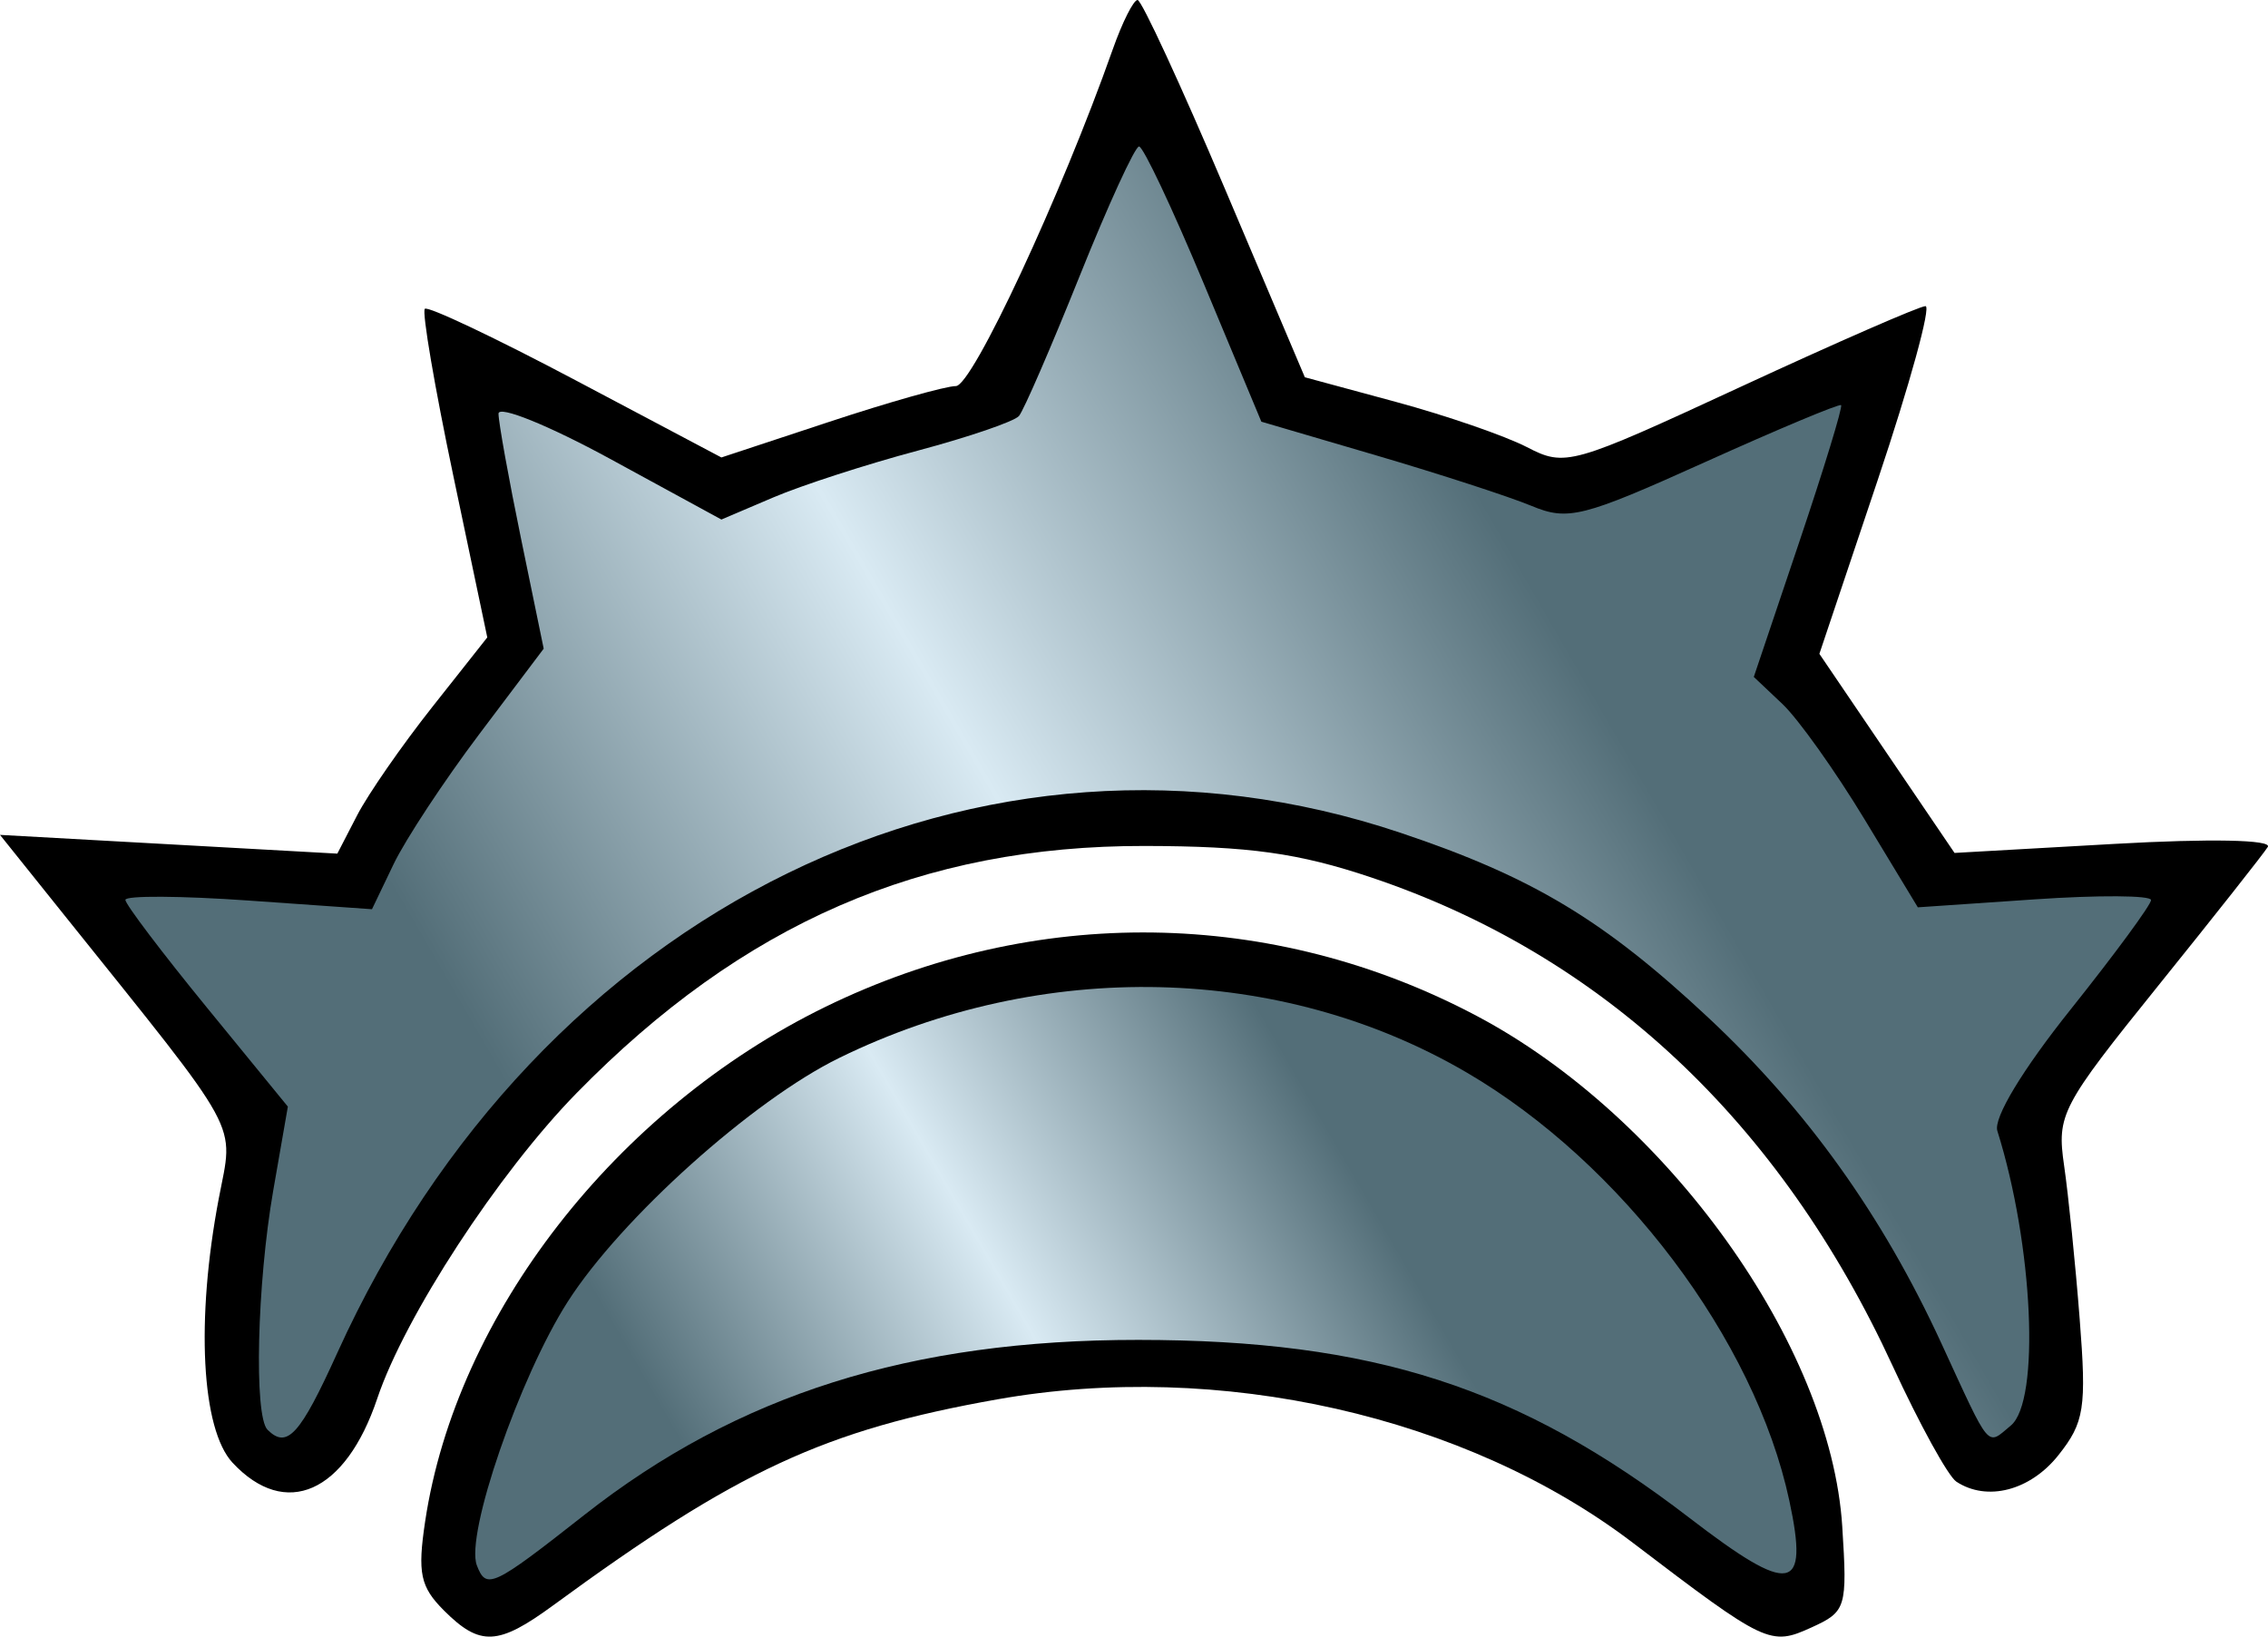 <?xml version="1.0" encoding="utf-8"?><svg version="1.1"
	 id="svg4142" xmlns:dc="http://purl.org/dc/elements/1.1/" xmlns:cc="http://creativecommons.org/ns#" xmlns:rdf="http://www.w3.org/1999/02/22-rdf-syntax-ns#" xmlns:svg="http://www.w3.org/2000/svg"
	 xmlns="http://www.w3.org/2000/svg" xmlns:xlink="http://www.w3.org/1999/xlink" x="0px" y="0px" width="212.729px"
	 height="153.553px"  >
<g>
	<path d="M41.641,151.103c-2.219-2.22-2.491-3.508-1.763-8.363c2.91-19.398,17.879-38.656,37.511-48.258
		c19.661-9.611,41.979-9.307,61.127,0.838c17.882,9.475,33.195,30.867,34.279,47.891c0.484,7.63,0.373,8-2.879,9.48
		c-3.869,1.764-4.267,1.576-16.771-7.947c-15.64-11.91-38.787-17.139-59.589-13.453c-16.19,2.869-24.389,6.67-41.665,19.326
		C46.716,154.408,45.028,154.487,41.641,151.103L41.641,151.103z"/>
	<path d="M21.814,137.24c-2.922-3.138-3.458-13.384-1.295-24.785c1.397-7.367,2.434-5.474-14.604-26.738L0,78.332l15.82,0.879
		l15.82,0.88l1.861-3.601c1.023-1.979,4.188-6.543,7.033-10.142l5.171-6.543L42.52,44.646c-1.752-8.337-2.955-15.389-2.673-15.671
		c0.282-0.282,6.656,2.741,14.165,6.717l13.653,7.229l10.131-3.348c5.572-1.842,10.909-3.349,11.861-3.349
		c1.542,0,9.886-17.91,14.704-31.563c0.909-2.578,1.964-4.676,2.342-4.662c0.378,0.015,4.062,7.984,8.187,17.711l7.5,17.687
		l8.551,2.315c4.703,1.272,10.225,3.179,12.268,4.234c3.612,1.869,4.148,1.719,20.059-5.652c8.989-4.164,16.791-7.571,17.335-7.571
		c0.545,0-1.472,7.34-4.479,16.312l-5.473,16.312l6.338,9.34l6.339,9.339l15.042-0.85c8.942-0.507,14.758-0.39,14.341,0.286
		c-0.387,0.625-5.008,6.479-10.27,13.011c-9.124,11.327-9.529,12.104-8.838,16.875c0.4,2.75,1.061,9.219,1.461,14.375
		c0.656,8.387,0.445,9.737-1.997,12.813c-2.642,3.323-6.689,4.375-9.569,2.479c-0.77-0.506-3.455-5.393-5.975-10.858
		c-10.551-22.912-27.221-38.541-48.881-45.822c-6.838-2.297-11.479-2.944-21.25-2.963c-20.941-0.039-37.724,7.262-53.313,23.19
		c-7.329,7.49-16.101,20.935-18.696,28.66C32.407,140.08,26.783,142.572,21.814,137.24L21.814,137.24z"/>
</g>
<g>
	
		<linearGradient id="SVGID_1_" gradientUnits="userSpaceOnUse" x1="0.091" y1="105.301" x2="97.178" y2="161.354" gradientTransform="matrix(1 0 0 -1 54 268.553)">
		<stop  offset="0.2" style="stop-color:#536e78"/>
		<stop  offset="0.5" style="stop-color:#d9eaf3"/>
		<stop  offset="0.8" style="stop-color:#536e78"/>
	</linearGradient>
	<path fill="url(#SVGID_1_)" d="M54.816,142.132c14.372-11.3,30.592-16.425,51.949-16.417c22.027,0.007,35.742,4.438,51.71,16.709
		c9.524,7.318,11.214,7.023,9.354-1.637c-3.245-15.112-15.728-31.668-30.285-40.174C120.141,90.444,97.79,89.925,78.733,99.25
		c-8.146,3.983-20.485,15.065-25.483,22.882c-4.518,7.063-9.622,21.879-8.524,24.737C45.613,149.183,46.196,148.91,54.816,142.132z"
		/>
	
		<linearGradient id="SVGID_2_" gradientUnits="userSpaceOnUse" x1="-26.468" y1="130.134" x2="127.582" y2="219.074" gradientTransform="matrix(1 0 0 -1 54 268.553)">
		<stop  offset="0.2" style="stop-color:#536e78"/>
		<stop  offset="0.5" style="stop-color:#d9eaf3"/>
		<stop  offset="0.8" style="stop-color:#536e78"/>
	</linearGradient>
	<path fill="url(#SVGID_2_)" d="M31.639,126.929c18.907-41.699,60.397-61.995,99.736-48.789
		c12.377,4.153,19.046,8.164,28.872,17.354c9.229,8.633,16.313,18.534,21.83,30.508c4.703,10.211,4.233,9.654,6.531,7.748
		c2.771-2.299,2.103-16.938-1.265-27.646c-0.379-1.207,2.351-5.729,6.896-11.422c4.138-5.186,7.521-9.791,7.521-10.235
		c0-0.445-4.922-0.476-10.938-0.064l-10.938,0.746l-5-8.262c-2.75-4.543-6.213-9.406-7.692-10.808l-2.693-2.547l4.247-12.611
		c2.336-6.936,4.108-12.735,3.941-12.889c-0.166-0.153-5.928,2.261-12.803,5.364c-11.456,5.171-12.813,5.512-16.25,4.082
		c-2.063-0.856-8.604-2.983-14.537-4.727l-10.787-3.167l-5.387-12.92c-2.962-7.106-5.702-12.912-6.087-12.901
		c-0.385,0.01-2.898,5.493-5.582,12.188c-2.685,6.693-5.24,12.588-5.68,13.1c-0.44,0.512-4.713,1.975-9.495,3.25
		c-4.783,1.276-10.882,3.252-13.555,4.392l-4.858,2.071l-10.454-5.699c-5.75-3.133-10.454-5.039-10.454-4.234
		s0.954,6.096,2.119,11.757l2.119,10.293l-6.026,7.996c-3.313,4.397-6.938,9.897-8.053,12.222l-2.027,4.227l-11.564-0.813
		c-6.361-0.447-11.566-0.479-11.566-0.064c0,0.411,3.429,4.943,7.62,10.072l7.62,9.326l-1.37,7.865
		c-1.524,8.752-1.821,21.17-0.537,22.453C26.931,135.976,28.143,134.64,31.639,126.929z"/>
</g>
</svg>
